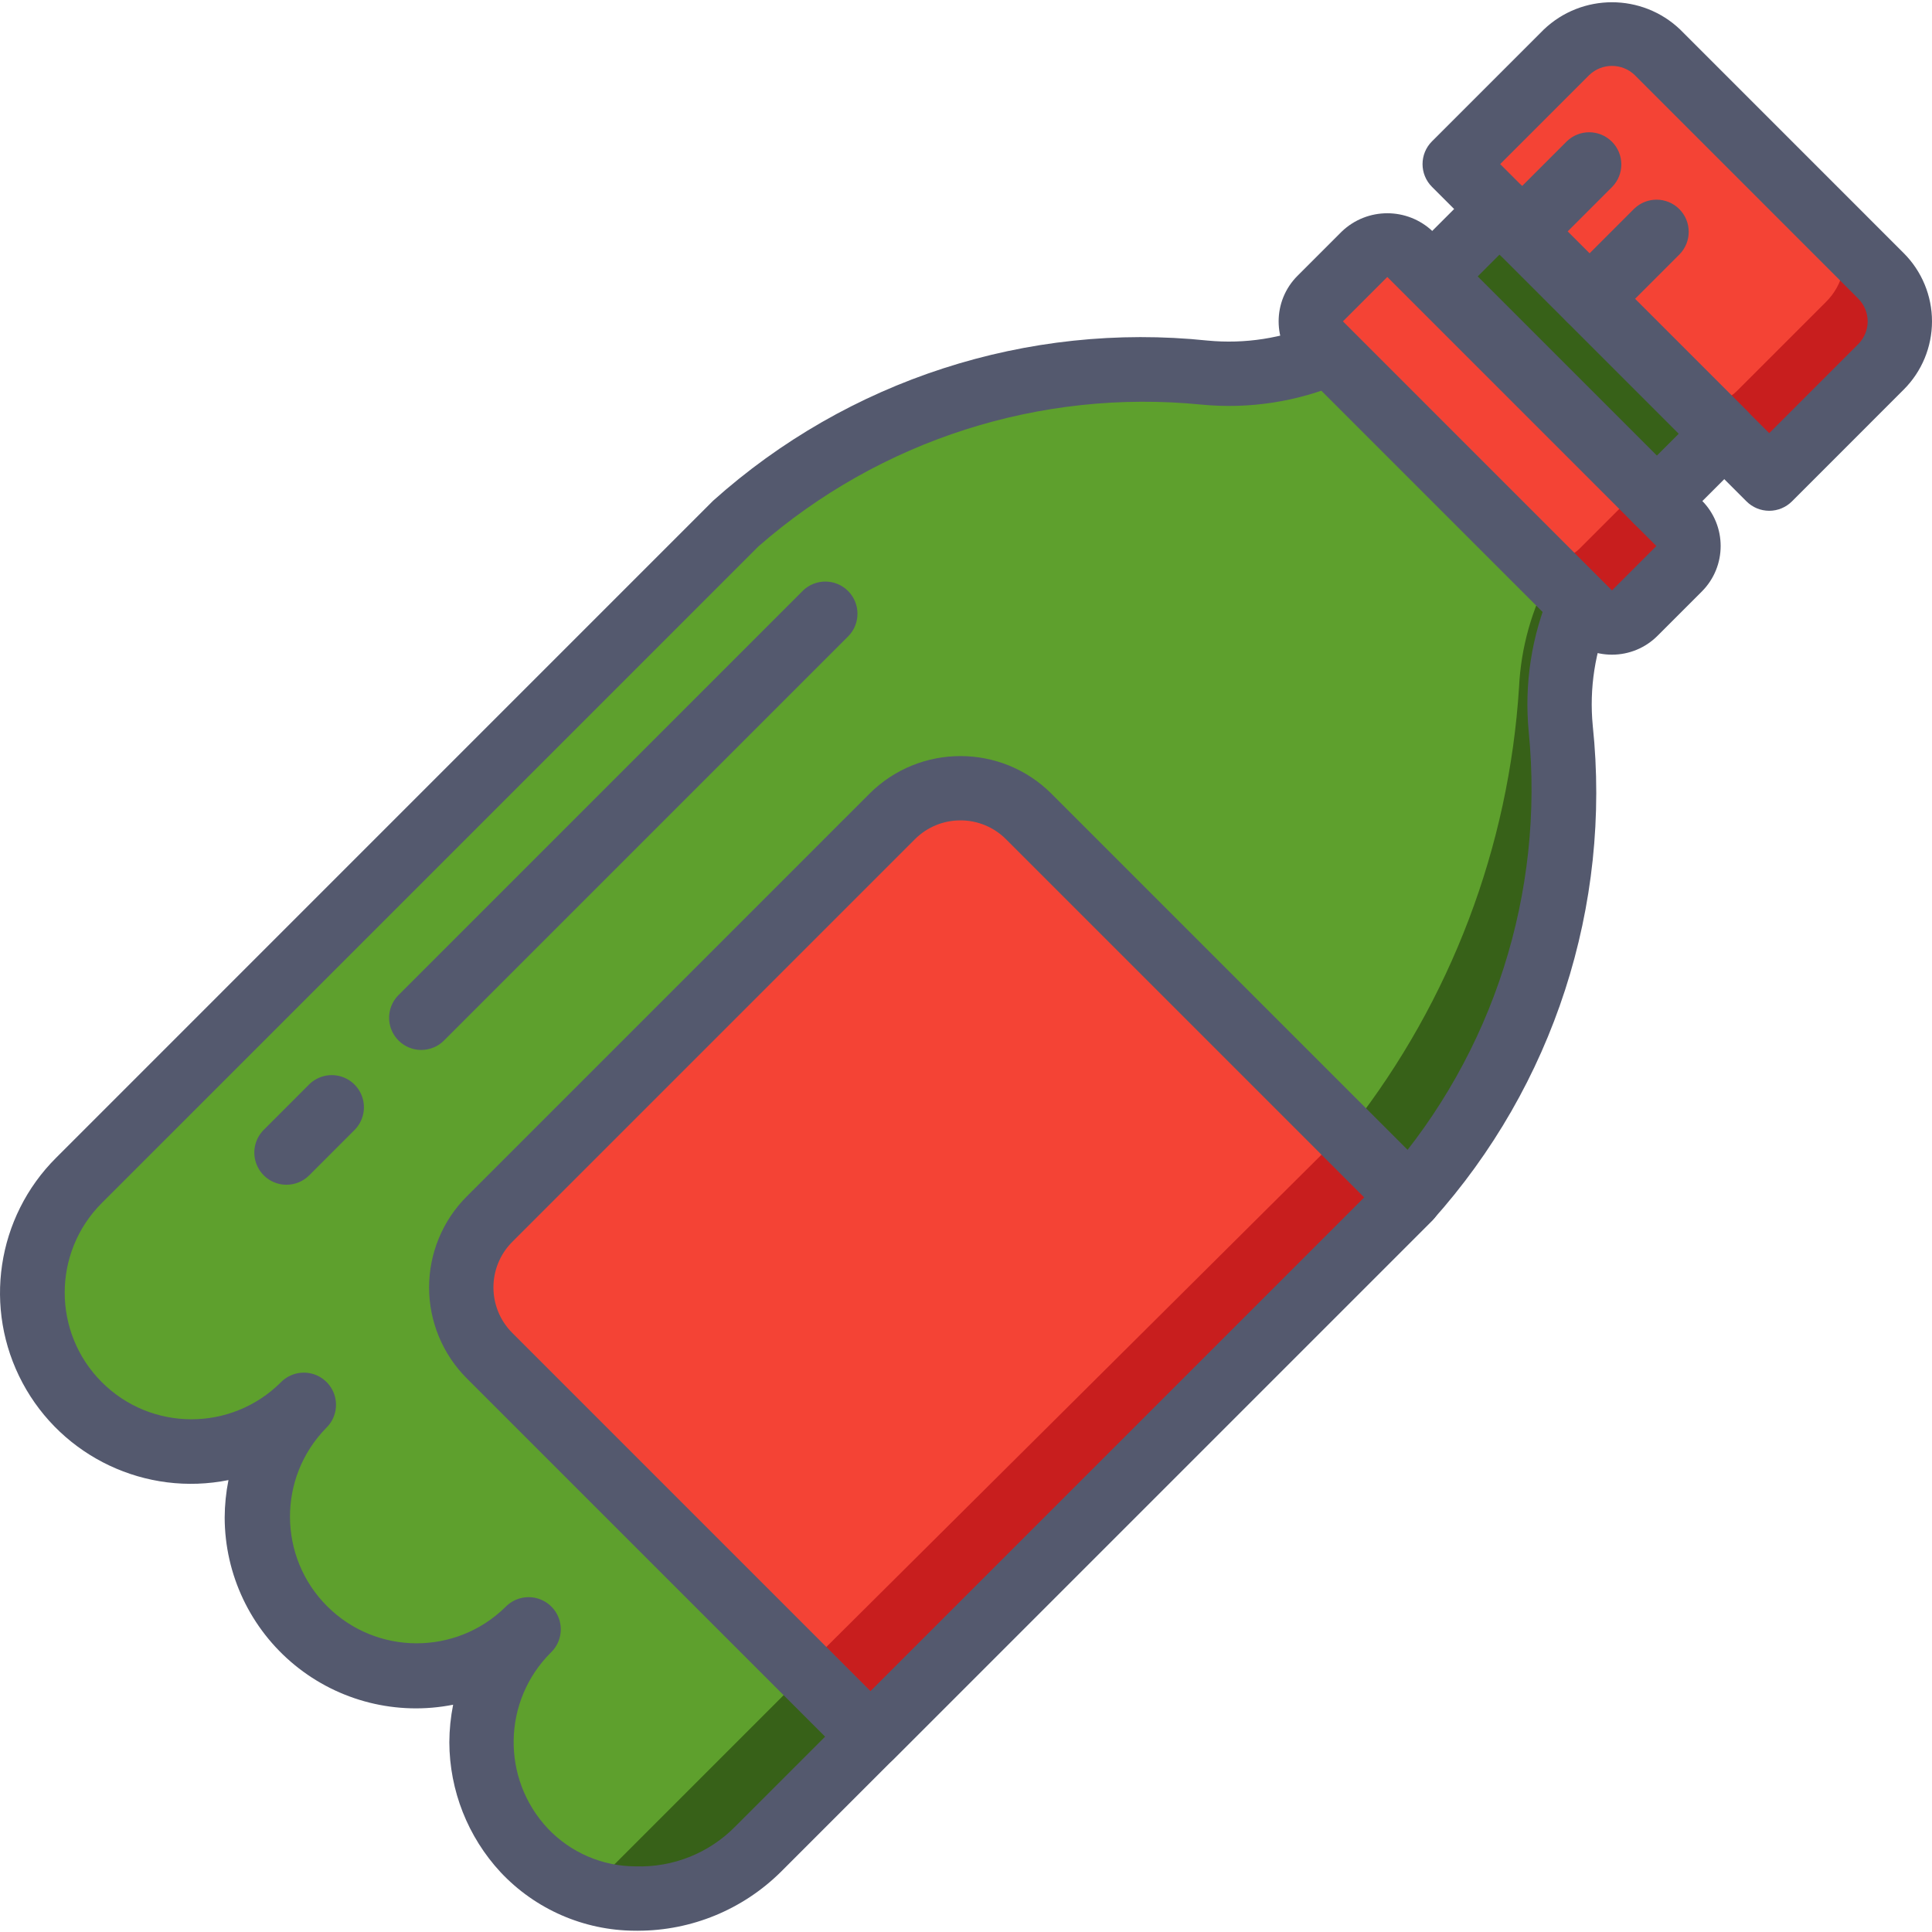 <?xml version="1.0"?>
<svg xmlns="http://www.w3.org/2000/svg" height="512px" viewBox="0 0 512.595 512" width="512px" class=""><g><path d="m419.223 159.945c-4.469 10.441-6.23 21.84-5.129 33.141 4.621 45.227-9.906 90.316-40.055 124.34l-172.855 172.855c-8.16 8.344-19.312 13.078-30.98 13.145-11.668.066-22.879-4.535-31.133-12.785-15.504-16.602-15.031-42.512 1.074-58.535-10.637 10.703-26.184 14.906-40.762 11.016-14.578-3.891-25.965-15.277-29.855-29.859-3.891-14.578.309-30.125 11.012-40.762-10.637 10.703-26.184 14.902-40.762 11.016-14.578-3.891-25.965-15.277-29.855-29.859-3.891-14.578.309-30.125 11.012-40.762l174.289-174.285c34.02-30.152 79.113-44.68 124.336-40.059 11.301 1.105 22.699-.66 33.141-5.125" fill="#783e22" data-original="#783E22" class="" data-old_color="#783e22" style="fill:#376118"/><path d="m411.395 152.113c-4.992 9.203-7.852 19.41-8.363 29.867-2.68 42.457-18.117 83.113-44.289 116.648l-196.266 196.27c-13.91 13.906-15.789-6.316-29.184-12.289-9.434-16.441-6.633-37.168 6.824-50.516-5.176 5.223-11.66 8.965-18.773 10.836-12.656 3.434-26.188.777-36.609-7.184-10.418-7.961-16.539-20.32-16.551-33.438.008-3.742.496-7.469 1.449-11.09 1.926-7.086 5.695-13.535 10.922-18.691-13.461 13.383-34.195 16.141-50.688 6.742-2.473-5.203-21.758-6.059-20.992-12.371 1.281-9.473.344-43.008 8.535-51.203l187.73-187.73c33.199-21.23 71.547-33.027 110.934-34.133 9.898-.344 34.73 12.543 44.461 7.422zm0 0" fill="#a0522d" data-original="#A0522D" class="" data-old_color="#a0522d" style="fill:#5EA02D"/><path d="m376.234 76.805 25.406-25.41 59.605 59.605-25.406 25.41" fill="#624421" data-original="#624421" class="" data-old_color="#624421" style="fill:#376118"/><path d="m499.031 96.988-23.555 23.637c-3.352 3.328-8.762 3.328-12.117 0l-35.582-35.582-12.031-12.035h-.086l-5.805-5.887-12.031-12.031-5.801-5.805c-1.359-1.312-2.207-3.066-2.391-4.949-.375-2.629.512-5.285 2.391-7.168l23.551-23.551c3.184-3.234 7.535-5.055 12.074-5.055 4.539 0 8.891 1.82 12.074 5.055l59.309 59.309c3.234 3.168 5.055 7.504 5.055 12.031 0 4.527-1.82 8.863-5.055 12.031zm0 0" fill="#c81e1e" data-original="#C81E1E" class=""/><path d="m445.527 150.578-11.777 11.773c-3.352 3.328-8.762 3.328-12.117 0l-71.34-71.336c-1.293-1.281-2.109-2.969-2.301-4.781-.492-2.676.371-5.422 2.301-7.336l11.777-11.777c1.594-1.598 3.758-2.496 6.016-2.496 2.258 0 4.422.898 6.016 2.496l71.426 71.426c1.598 1.594 2.496 3.758 2.496 6.016s-.898 4.422-2.496 6.016zm0 0" fill="#c81e1e" data-original="#C81E1E" class=""/><path d="m484.438 79.836-23.637 23.637c-1.582 1.617-3.754 2.527-6.016 2.527-2.262 0-4.434-.91-6.016-2.527l-35.586-35.582-12.031-12.035h-.086l-5.801-5.887-5.633-5.633c-.375-2.629.512-5.285 2.391-7.168l23.551-23.551c3.184-3.234 7.535-5.055 12.074-5.055 4.539 0 8.891 1.82 12.074 5.055l48.727 48.727c2.184 6.113.617 12.938-4.012 17.492zm0 0" fill="#f44335" data-original="#F44335" class=""/><path d="m430.848 133.512-11.773 11.773c-1.594 1.598-3.762 2.496-6.016 2.496-2.258 0-4.422-.898-6.016-2.496l-59.051-59.051c-.492-2.676.371-5.422 2.301-7.336l11.777-11.777c1.594-1.598 3.758-2.496 6.016-2.496 2.258 0 4.422.898 6.016 2.496l59.051 59.051c.48 2.676-.383 5.418-2.305 7.34zm0 0" fill="#f44335" data-original="#F44335" class=""/><path d="m272.93 216.316 101.109 101.109-143.055 143.055-101.109-101.109c-9.996-10-9.996-26.207 0-36.207l106.852-106.848c9.996-10 26.203-10 36.203 0zm0 0" fill="#c81e1e" data-original="#C81E1E" class=""/><path d="m358.742 298-146.562 145.695-82.117-81.578c-4.91-4.871-7.672-11.5-7.672-18.418 0-6.914 2.762-13.547 7.672-18.418l109.484-108.859c10.27-10.164 26.809-10.164 37.078 0zm0 0" fill="#f44335" data-original="#F44335" class=""/><path d="m439.605 141.18c-3.453 0-6.562-2.078-7.883-5.266-1.32-3.191-.59-6.859 1.848-9.301l11.852-11.852-47.543-47.539-11.844 11.848c-3.348 3.246-8.68 3.207-11.977-.09s-3.336-8.629-.09-11.977l17.879-17.883c3.387-3.199 8.68-3.199 12.066 0l59.609 59.609c3.328 3.332 3.328 8.734 0 12.066l-17.887 17.883c-1.598 1.605-3.77 2.504-6.031 2.5zm0 0" data-original="#000000" class="active-path" style="fill:#54596E" data-old_color="#000000"/><path d="m169.258 511.965c-.309 0-.613 0-.93-.008-13.453-.09-26.285-5.691-35.496-15.5-8.707-9.383-13.566-21.695-13.617-34.492.016-3.348.352-6.684 1.008-9.969-14.875 2.949-30.289-.906-42.023-10.516-11.73-9.609-18.551-23.961-18.59-39.125.016-3.344.352-6.68 1.004-9.957-21.902 4.395-44.102-6.082-54.633-25.785s-6.906-43.98 8.922-59.75l174.281-174.293c35.777-32.051 83.434-47.488 131.211-42.508 9.875.949 19.836-.594 28.961-4.492 4.316-1.754 9.246.273 11.07 4.562 1.824 4.289-.129 9.246-4.387 11.141-11.762 5.031-24.598 7.016-37.328 5.773-42.668-4.219-85.184 9.395-117.469 37.609l-174.277 174.273c-13.082 13.137-13.059 34.383.051 47.492 13.105 13.109 34.355 13.129 47.488.047 2.148-2.199 5.312-3.078 8.285-2.293 2.973.781 5.293 3.105 6.078 6.078.781 2.973-.094 6.137-2.297 8.285-12.926 13.16-12.828 34.281.219 47.324 13.047 13.043 34.164 13.137 47.324.203 2.145-2.215 5.316-3.105 8.301-2.324 2.98.781 5.312 3.109 6.094 6.094.781 2.984-.109 6.156-2.328 8.297-12.863 12.777-13.238 33.469-.844 46.703 6.062 6.395 14.48 10.027 23.293 10.047 9.941.332 19.562-3.527 26.52-10.641l172.855-172.852c28.184-32.301 41.789-74.801 37.598-117.461-1.234-12.727.75-25.562 5.77-37.324 1.895-4.258 6.852-6.211 11.141-4.387 4.289 1.824 6.32 6.754 4.562 11.07-3.898 9.125-5.441 19.082-4.488 28.957 5.02 47.781-10.426 95.453-42.512 131.211l-172.859 172.855c-10.094 10.02-23.734 15.645-37.957 15.652zm0 0" data-original="#000000" class="active-path" style="fill:#54596E" data-old_color="#000000"/><path d="m469.41 135.223c-2.266 0-4.434-.898-6.035-2.5l-83.449-83.449c-3.332-3.332-3.332-8.734 0-12.066l29.66-29.66c10.129-9.664 26.07-9.664 36.203 0l59.305 59.316c4.805 4.801 7.5 11.312 7.5 18.102 0 6.789-2.695 13.301-7.5 18.098l-29.652 29.66c-1.602 1.598-3.77 2.5-6.031 2.5zm-71.383-91.984 71.383 71.383 23.621-23.625c1.598-1.598 2.496-3.766 2.496-6.027s-.898-4.43-2.496-6.031l-59.312-59.324c-3.371-3.234-8.691-3.234-12.062 0zm0 0" data-original="#000000" class="active-path" style="fill:#54596E" data-old_color="#000000"/><path d="m427.68 173.398c-4.52.008-8.855-1.781-12.055-4.977l-71.391-71.391c-6.652-6.668-6.652-17.465 0-24.133l11.777-11.777c6.754-6.449 17.383-6.449 24.137 0l71.379 71.375c6.66 6.672 6.66 17.473 0 24.145l-11.777 11.773c-3.199 3.199-7.543 4.992-12.07 4.984zm-.004-17.059.008.008 11.777-11.777-71.383-71.383-11.773 11.777zm0 0" data-original="#000000" class="active-path" style="fill:#54596E" data-old_color="#000000"/><path d="m230.984 469.016c-2.262-.004-4.434-.902-6.035-2.504l-101.105-101.105c-6.402-6.402-10-15.086-10-24.137 0-9.055 3.598-17.738 10-24.141l106.848-106.848c13.344-13.301 34.93-13.301 48.273 0l101.109 101.109c3.332 3.332 3.332 8.734 0 12.066l-143.055 143.055c-1.602 1.602-3.773 2.5-6.035 2.504zm23.84-251.648c-4.523-.012-8.867 1.781-12.066 4.98l-106.848 106.848c-6.656 6.672-6.656 17.473 0 24.145l95.074 95.074 130.984-130.992-95.074-95.074c-3.199-3.199-7.543-4.992-12.07-4.984zm0 0" data-original="#000000" class="active-path" style="fill:#54596E" data-old_color="#000000"/><path d="m111.773 278.273c-3.453 0-6.562-2.082-7.887-5.27-1.32-3.188-.59-6.859 1.852-9.297l107.293-107.293c3.344-3.246 8.676-3.207 11.973.09s3.34 8.629.094 11.977l-107.293 107.293c-1.598 1.602-3.77 2.5-6.031 2.5zm0 0" data-original="#000000" class="active-path" style="fill:#54596E" data-old_color="#000000"/><path d="m76.008 314.039c-3.449 0-6.562-2.078-7.883-5.27-1.32-3.188-.59-6.855 1.852-9.297l11.918-11.926c2.145-2.211 5.316-3.094 8.293-2.312 2.98.781 5.305 3.109 6.086 6.086.785 2.98-.102 6.148-2.309 8.293l-11.922 11.926c-1.598 1.602-3.77 2.504-6.035 2.5zm0 0" data-original="#000000" class="active-path" style="fill:#54596E" data-old_color="#000000"/><path d="m403.844 69.656c-3.453 0-6.562-2.078-7.883-5.27-1.32-3.188-.594-6.855 1.848-9.297l17.883-17.883c3.348-3.246 8.68-3.207 11.977.09s3.336 8.629.09 11.977l-17.883 17.883c-1.598 1.602-3.77 2.5-6.031 2.5zm0 0" data-original="#000000" class="active-path" style="fill:#54596E" data-old_color="#000000"/><path d="m421.727 87.539c-3.453 0-6.562-2.078-7.883-5.27-1.32-3.188-.59-6.855 1.848-9.297l17.879-17.883c3.348-3.246 8.68-3.207 11.977.09 3.297 3.297 3.336 8.629.09 11.977l-17.879 17.887c-1.598 1.602-3.77 2.5-6.031 2.496zm0 0" data-original="#000000" class="active-path" style="fill:#54596E" data-old_color="#000000"/></g> </svg>
